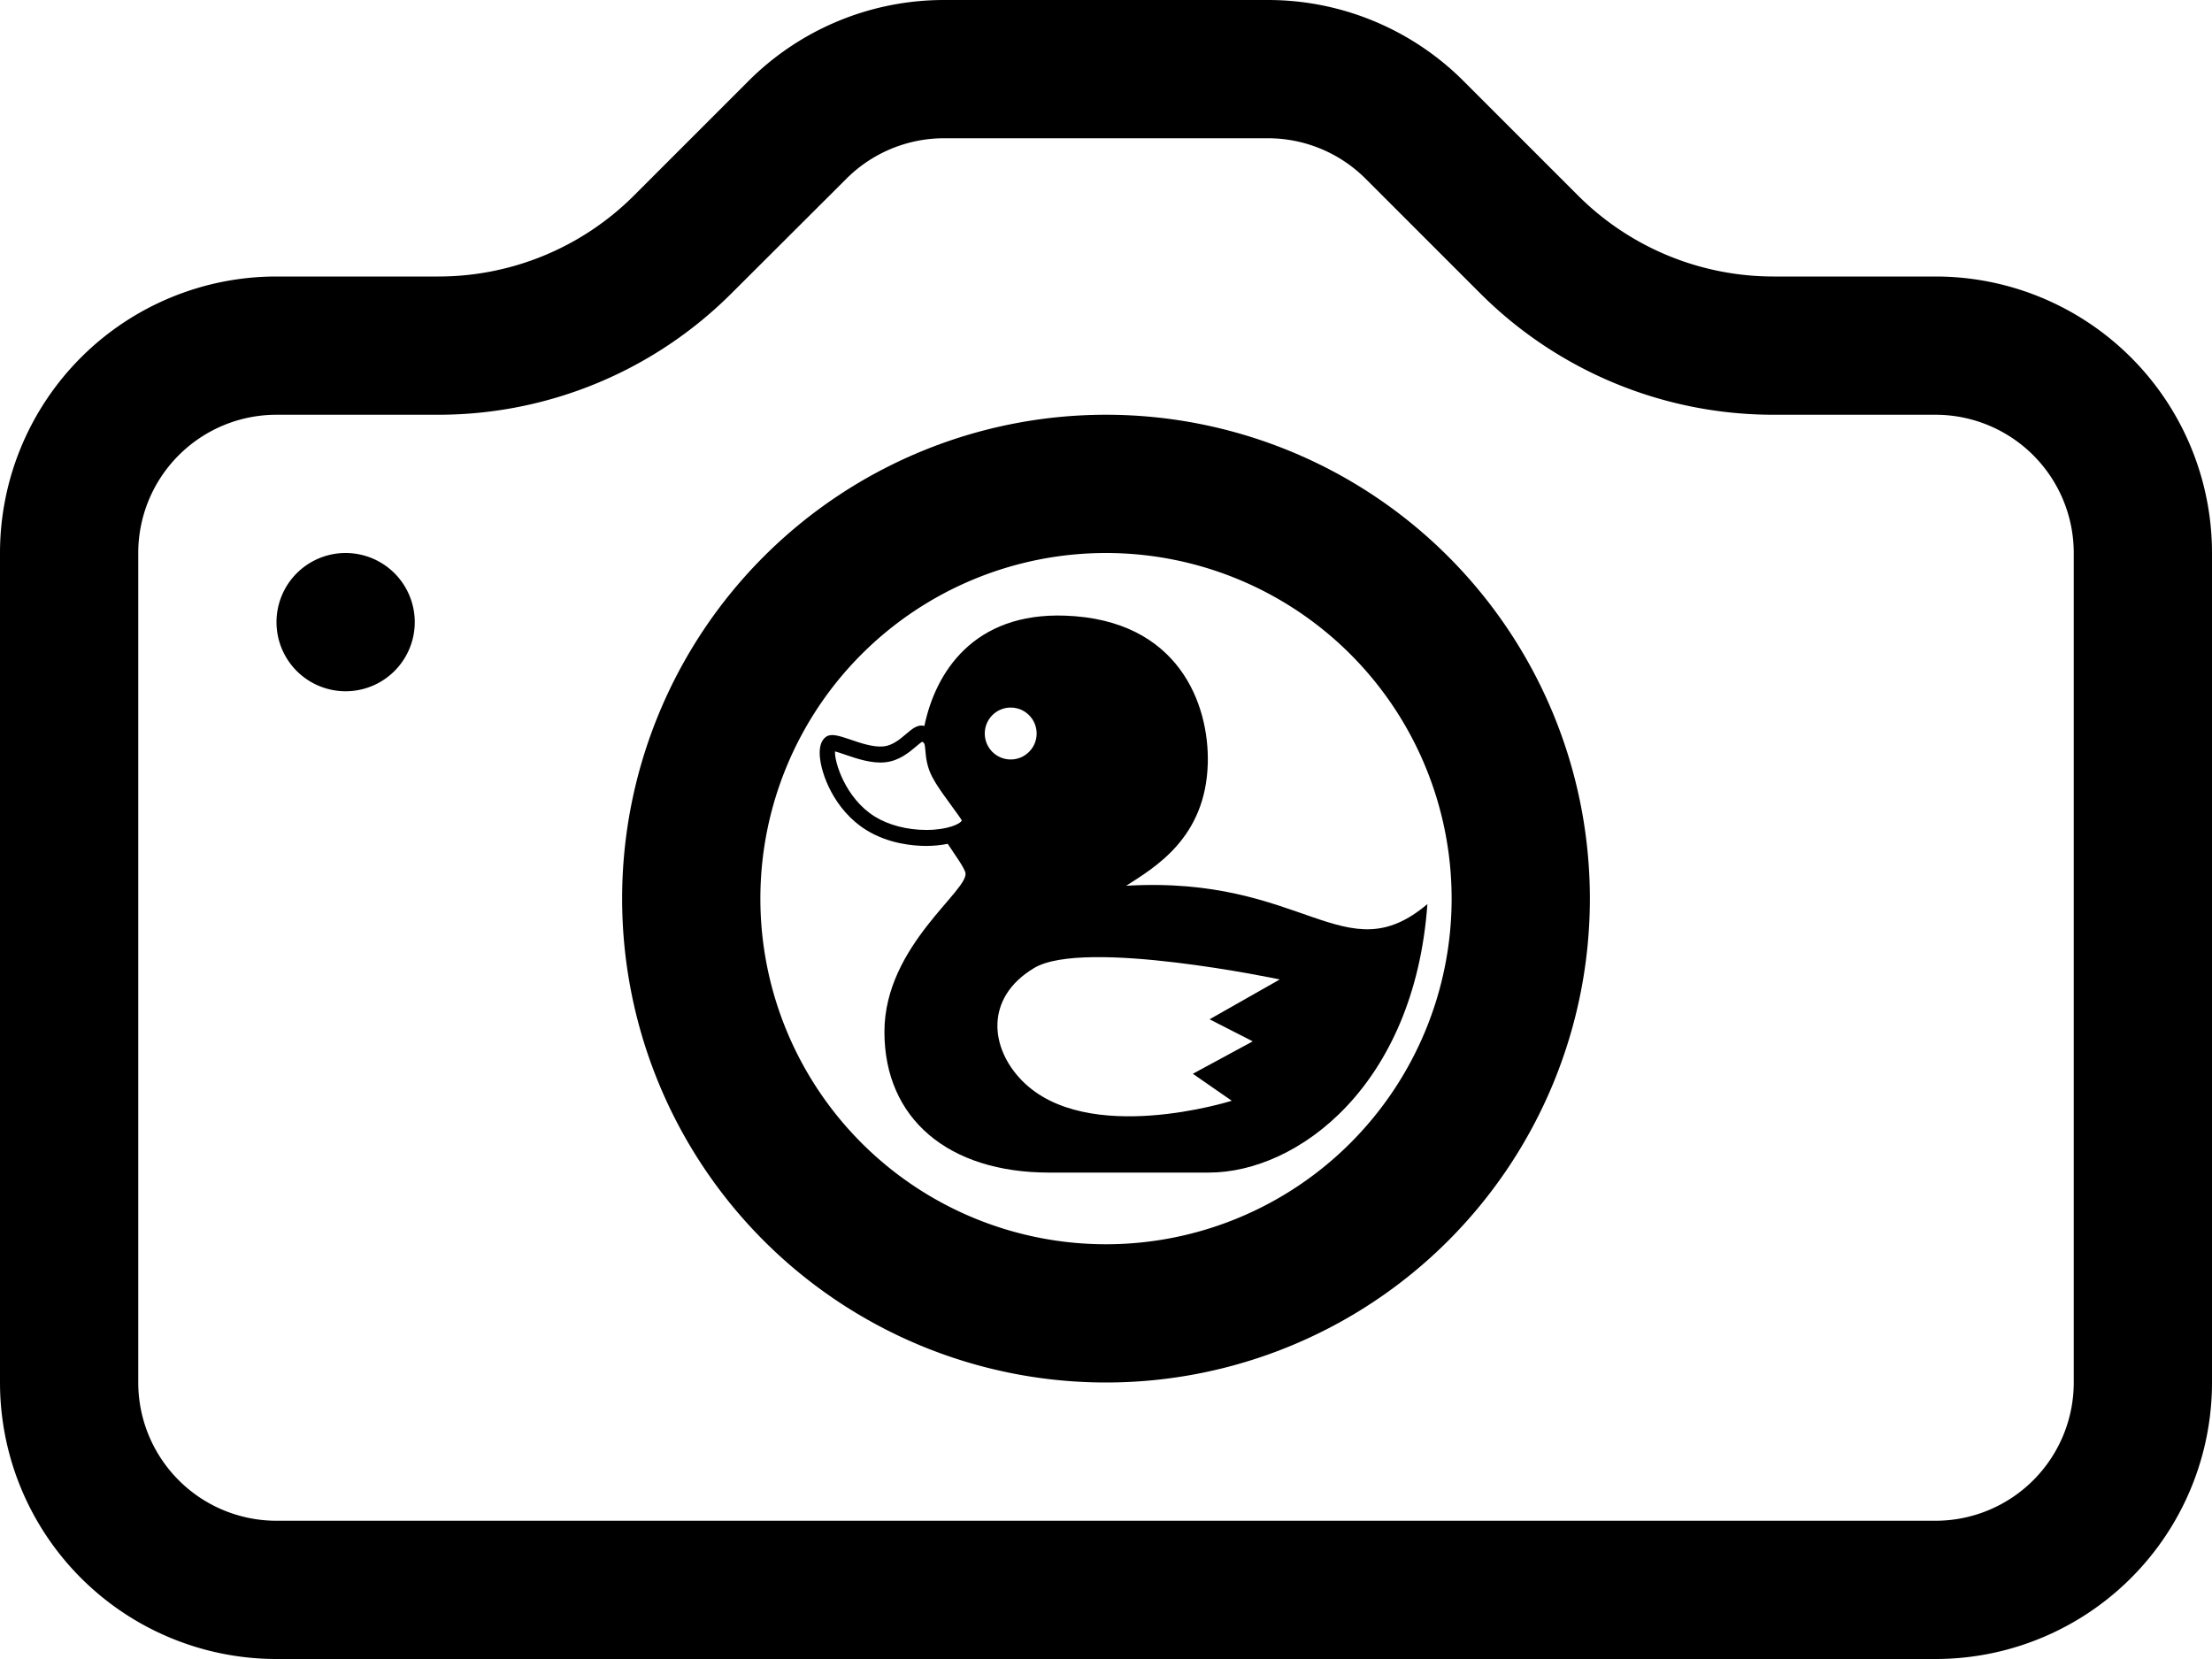 <?xml version="1.0" encoding="UTF-8" standalone="no"?>
<svg
   width="16"
   height="12"
   fill="currentColor"
   class="bi bi-camera"
   viewBox="0 0 16 12"
   version="1.1"
   id="svg6"
   sodipodi:docname="camera.svg"
   inkscape:version="1.2.1 (9c6d41e410, 2022-07-14)"
   xmlns:inkscape="http://www.inkscape.org/namespaces/inkscape"
   xmlns:sodipodi="http://sodipodi.sourceforge.net/DTD/sodipodi-0.dtd"
   xmlns="http://www.w3.org/2000/svg"
   xmlns:svg="http://www.w3.org/2000/svg">
  <defs
     id="defs10" />
  <sodipodi:namedview
     id="namedview8"
     pagecolor="#ffffff"
     bordercolor="#000000"
     borderopacity="0.25"
     inkscape:showpageshadow="2"
     inkscape:pageopacity="0.0"
     inkscape:pagecheckerboard="0"
     inkscape:deskcolor="#d1d1d1"
     showgrid="false"
     inkscape:zoom="23.201941"
     inkscape:cx="15.171144"
     inkscape:cy="5.732279"
     inkscape:window-width="1366"
     inkscape:window-height="705"
     inkscape:window-x="-8"
     inkscape:window-y="-8"
     inkscape:window-maximized="1"
     inkscape:current-layer="svg6" />
  <path
     d="m 15,12 a 1,1 0 0 1 -1,1 H 2 A 1,1 0 0 1 1,12 V 6 A 1,1 0 0 1 2,5 H 3.172 A 3,3 0 0 0 5.292,4.121 L 6.122,3.293 A 1,1 0 0 1 6.827,3 h 2.344 a 1,1 0 0 1 0.707,0.293 l 0.828,0.828 A 3,3 0 0 0 12.828,5 H 14 a 1,1 0 0 1 1,1 z M 2,4 A 2,2 0 0 0 0,6 v 6 a 2,2 0 0 0 2,2 h 12 a 2,2 0 0 0 2,-2 V 6 A 2,2 0 0 0 14,4 H 12.828 A 2,2 0 0 1 11.414,3.414 L 10.586,2.586 A 2,2 0 0 0 9.172,2 H 6.828 A 2,2 0 0 0 5.414,2.586 L 4.586,3.414 A 2,2 0 0 1 3.172,4 Z"
     id="path2"
     transform="translate(0,-2)" />
  <path
     d="m 8,11 a 2.5,2.5 0 1 1 0,-5 2.5,2.5 0 0 1 0,5 z m 0,1 A 3.5,3.5 0 1 0 8,5 3.5,3.5 0 0 0 8,12 Z M 3,6.5 a 0.5,0.5 0 1 1 -1,0 0.5,0.5 0 0 1 1,0 z"
     id="path4"
     transform="translate(0,-2)" />
  <g
     id="g250"
     transform="matrix(0.021,0,0,0.021,5.929,4.269)">
	<path
   d="M 105.572,101.811 C 115.461,95.443 132.989,85.347 133.678,59.645 134.214,39.367 123.707,10.139 84.523,8.767 53.041,7.659 39.9,28.251 36.071,46.739 l -0.928,-0.126 c -1.932,0 -3.438,1.28 -5.34,2.889 -2.084,1.784 -4.683,3.979 -7.792,4.308 C 18.438,54.171 13.9,52.604 10.313,51.361 6.12,49.93 3.689,49.314 2.048,50.602 0.545,51.765 -0.13,53.864 0.02,56.828 c 0.331,6.326 4.971,18.917 16.016,25.778 7.67,4.765 16.248,5.482 20.681,5.482 0.006,0 0.006,0 0.006,0 2.37,0 4.945,-0.239 7.388,-0.726 2.741,4.218 5.228,7.476 6.037,9.752 2.054,5.851 -27.848,25.087 -27.848,55.01 0,29.916 22.013,48.475 56.727,48.475 h 55.004 c 30.593,0 70.814,-29.908 75.291,-92.48 -28.541,24.072 -42.294,-9.969 -103.75,-6.308 z M 18.941,77.945 C 8.775,71.617 4.992,58.922 5.294,55.525 c 0.897,0.24 2.194,0.689 3.228,1.042 4.105,1.415 9.416,3.228 14.068,2.707 4.799,-0.499 8.253,-3.437 10.778,-5.574 0.607,-0.509 1.393,-1.176 1.872,-1.491 0.87,0.315 0.962,0.693 1.176,3.14 0.196,2.26 0.473,5.37 2.362,9.006 1.437,2.761 3.581,5.705 5.646,8.542 1.701,2.336 4.278,5.871 4.535,6.404 -0.445,1.184 -4.907,3.282 -12.229,3.282 -6.553,0.008 -13.04,-1.679 -17.789,-4.638 z M 56.86,49.368 c 0,-4.938 4.001,-8.943 8.931,-8.943 4.941,0 8.942,4.005 8.942,8.943 0,4.931 -4.001,8.942 -8.942,8.942 -4.937,10e-4 -8.931,-4.011 -8.931,-8.942 z m 92.299,106.03 -20.63,11.169 13.408,9.293 c 0,0 -49.854,15.813 -72.198,-6.885 -11.006,-11.16 -13.06,-28.533 4.124,-38.84 17.184,-10.312 84.609,3.943 84.609,3.943 L 134.295,147.8 Z"
   id="path248" />

</g>
</svg>
